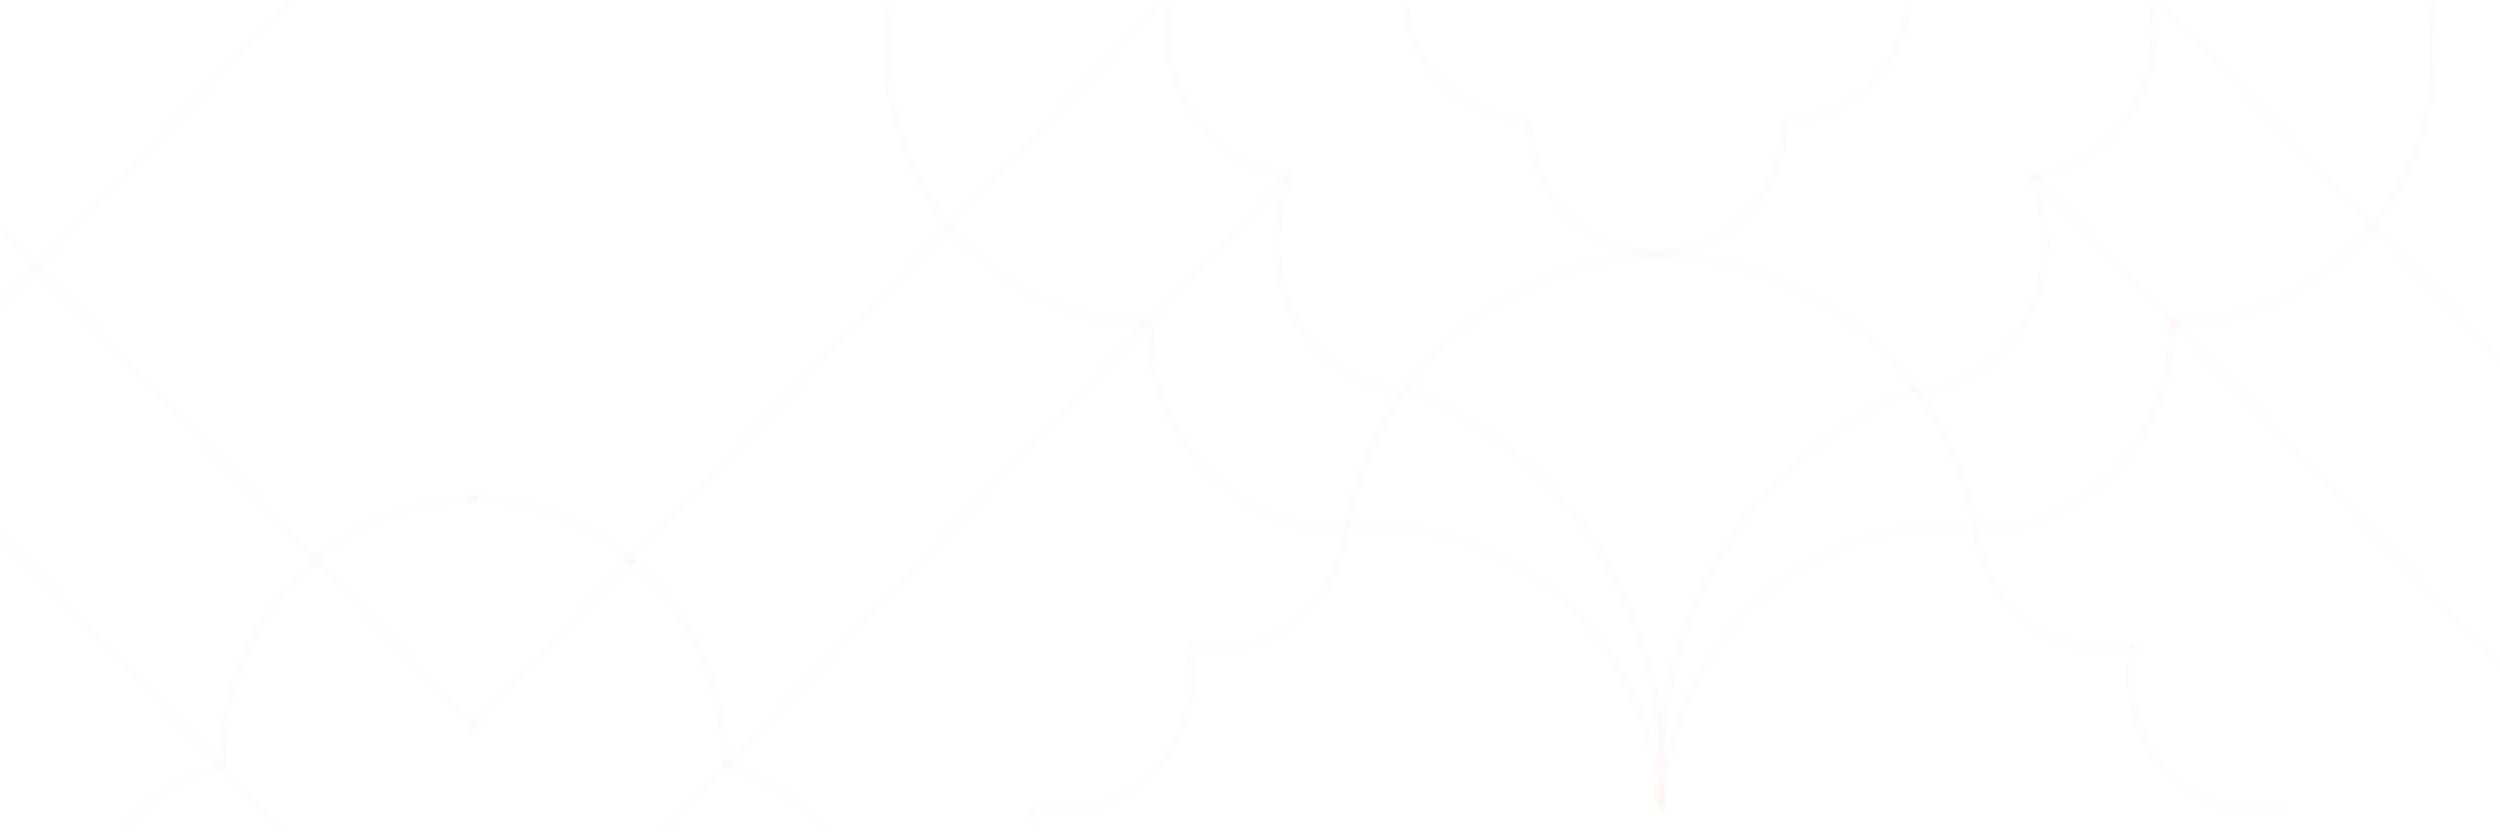 <svg width="784" height="261" viewBox="0 0 784 261" fill="none" xmlns="http://www.w3.org/2000/svg">
  <mask id="mask0_5705_184370" style="mask-type:alpha" maskUnits="userSpaceOnUse" x="-51" y="-18"
    width="947" height="344">
    <path d="M364.554 0.609L146.871 229.143" stroke="#EAC2B2" stroke-opacity="0.05"
      stroke-width="2.582" stroke-miterlimit="10" />
    <path
      d="M421.349 166.286C387.776 166.286 360.561 137.719 360.561 102.479C360.561 101.549 360.577 100.623 360.617 99.704"
      stroke="#EAC2B2" stroke-opacity="0.05" stroke-width="2.582" stroke-miterlimit="10" />
    <path
      d="M227.953 240.428C254.042 247.604 273.291 272.52 273.291 302.154C273.291 303.086 273.273 304.011 273.234 304.932"
      stroke="#EAC2B2" stroke-opacity="0.05" stroke-width="2.582" stroke-miterlimit="10" />
    <path d="M403.84 55.286L146.871 325.008" stroke="#EAC2B2" stroke-opacity="0.05"
      stroke-width="2.582" stroke-miterlimit="10" />
    <path
      d="M439.584 122.991C417.439 120.369 400.229 100.643 400.229 76.699C400.229 68.979 402.019 61.696 405.187 55.285"
      stroke="#EAC2B2" stroke-opacity="0.05" stroke-width="2.582" stroke-miterlimit="10" />
    <path
      d="M405.188 55.286C383.043 52.665 365.912 32.938 365.912 8.994C365.912 6.132 366.158 3.329 366.63 0.608"
      stroke="#EAC2B2" stroke-opacity="0.05" stroke-width="2.582" stroke-miterlimit="10" />
    <path
      d="M360.291 101.339C314.951 101.339 278.195 62.759 278.195 15.168C278.195 10.206 278.594 5.342 279.361 0.61"
      stroke="#EAC2B2" stroke-opacity="0.05" stroke-width="2.582" stroke-miterlimit="10" />
    <path d="M598.507 0.609C596.606 21.734 580.09 37.779 559.391 37.779" stroke="#EAC2B2"
      stroke-opacity="0.05" stroke-width="2.582" stroke-miterlimit="10" />
    <path
      d="M559.394 37.78C559.394 60.887 541.548 79.619 519.532 79.619C497.516 79.619 479.672 60.887 479.672 37.78"
      stroke="#EAC2B2" stroke-opacity="0.05" stroke-width="2.582" stroke-miterlimit="10" />
    <path d="M479.67 37.778C459.158 37.778 442.518 21.517 440.34 0.609" stroke="#EAC2B2"
      stroke-opacity="0.05" stroke-width="2.582" stroke-miterlimit="10" />
    <path
      d="M421.985 166.231C419.75 187.071 402.903 203.267 382.452 203.267C378.921 203.267 375.499 202.785 372.24 201.879"
      stroke="#EAC2B2" stroke-opacity="0.05" stroke-width="2.582" stroke-miterlimit="10" />
    <path
      d="M372.24 201.875C373.095 205.281 373.555 208.855 373.555 212.542C373.555 235.606 355.741 254.304 333.768 254.304C330.239 254.304 326.82 253.819 323.561 252.914"
      stroke="#EAC2B2" stroke-opacity="0.05" stroke-width="2.582" stroke-miterlimit="10" />
    <path
      d="M323.564 252.917C324.583 256.609 325.128 260.515 325.128 264.554C325.128 287.616 307.317 306.313 285.343 306.313C280.518 306.313 275.894 305.412 271.613 303.761"
      stroke="#EAC2B2" stroke-opacity="0.05" stroke-width="2.582" stroke-miterlimit="10" />
    <path d="M146.826 156.403C191.354 156.403 227.449 194.291 227.449 241.026" stroke="#EAC2B2"
      stroke-opacity="0.05" stroke-width="2.582" stroke-miterlimit="10" />
    <path d="M677.16 0.609L894.843 229.143" stroke="#EAC2B2" stroke-opacity="0.05"
      stroke-width="2.582" stroke-miterlimit="10" />
    <path
      d="M620.367 166.288C653.94 166.288 681.155 137.721 681.155 102.481C681.155 101.551 681.138 100.625 681.099 99.706"
      stroke="#EAC2B2" stroke-opacity="0.05" stroke-width="2.582" stroke-miterlimit="10" />
    <path d="M637.871 55.286L894.839 325.008" stroke="#EAC2B2" stroke-opacity="0.05"
      stroke-width="2.582" stroke-miterlimit="10" />
    <path
      d="M602.129 122.991C624.271 120.369 641.481 100.643 641.481 76.699C641.481 68.979 639.691 61.696 636.523 55.285"
      stroke="#EAC2B2" stroke-opacity="0.05" stroke-width="2.582" stroke-miterlimit="10" />
    <path
      d="M636.518 55.286C658.663 52.665 675.794 32.938 675.794 8.994C675.794 6.132 675.547 3.329 675.076 0.608"
      stroke="#EAC2B2" stroke-opacity="0.05" stroke-width="2.582" stroke-miterlimit="10" />
    <path
      d="M681.422 101.338C726.762 101.338 763.52 62.758 763.52 15.167C763.52 10.205 763.121 5.341 762.353 0.609"
      stroke="#EAC2B2" stroke-opacity="0.05" stroke-width="2.582" stroke-miterlimit="10" />
    <path
      d="M619.73 166.229C621.966 187.069 638.812 203.266 659.263 203.266C662.792 203.266 666.214 202.783 669.475 201.877"
      stroke="#EAC2B2" stroke-opacity="0.05" stroke-width="2.582" stroke-miterlimit="10" />
    <path
      d="M669.466 201.875C668.611 205.281 668.15 208.855 668.15 212.542C668.15 235.606 685.964 254.304 707.938 254.304C711.468 254.304 714.889 253.819 718.147 252.914"
      stroke="#EAC2B2" stroke-opacity="0.05" stroke-width="2.582" stroke-miterlimit="10" />
    <path d="M-50 19.198L149.977 229.143" stroke="#EAC2B2" stroke-opacity="0.05"
      stroke-width="2.582" stroke-miterlimit="10" />
    <path
      d="M68.896 240.427C42.807 247.603 23.559 272.519 23.559 302.153C23.559 303.085 23.578 304.01 23.614 304.931"
      stroke="#EAC2B2" stroke-opacity="0.05" stroke-width="2.582" stroke-miterlimit="10" />
    <path d="M-50 115.108L149.977 325.011" stroke="#EAC2B2" stroke-opacity="0.05"
      stroke-width="2.582" stroke-miterlimit="10" />
    <path d="M150.022 156.401C105.495 156.401 69.398 194.289 69.398 241.024" stroke="#EAC2B2"
      stroke-opacity="0.05" stroke-width="2.582" stroke-miterlimit="10" />
    <path d="M107.285 -16.999L-50 148.503" stroke="#EAC2B2" stroke-opacity="0.05"
      stroke-width="2.582" stroke-miterlimit="10" />
    <path
      d="M440.77 122.1C487.655 140.067 521.127 187.293 521.127 242.725C521.127 246.733 520.953 250.702 520.609 254.62"
      stroke="#EAC2B2" stroke-opacity="0.05" stroke-width="2.582" stroke-miterlimit="10" />
    <path
      d="M520.413 253.186C517.928 204.17 479.273 165.227 431.954 165.227C428.652 165.227 425.388 165.417 422.178 165.787"
      stroke="#EAC2B2" stroke-opacity="0.05" stroke-width="2.582" stroke-miterlimit="10" />
    <path
      d="M422.178 165.789C431.1 117.212 471.684 80.489 520.571 80.489C569.451 80.489 610.598 117.221 619.529 165.789"
      stroke="#EAC2B2" stroke-opacity="0.05" stroke-width="2.582" stroke-miterlimit="10" />
    <path
      d="M619.529 165.787C616.317 165.418 613.057 165.228 609.752 165.228C562.432 165.228 523.778 204.17 521.291 253.187"
      stroke="#EAC2B2" stroke-opacity="0.05" stroke-width="2.582" stroke-miterlimit="10" />
    <path
      d="M600.93 122.1C554.044 140.067 520.572 187.293 520.572 242.725C520.572 246.733 520.747 250.702 521.091 254.62"
      stroke="#EAC2B2" stroke-opacity="0.05" stroke-width="2.582" stroke-miterlimit="10" />
  </mask>
  <g mask="url(#mask0_5705_184370)">
    <g filter="url(#filter0_b_5705_184370)">
      <path
        d="M0 0H784V209.354C784 237.877 760.877 261 732.354 261H51.646C23.123 261 0 237.877 0 209.354V0Z"
        fill="#E8CCBF" />
    </g>
  </g>
  <defs>
    <filter id="filter0_b_5705_184370" x="-103.292" y="-103.292" width="990.584" height="467.584"
      filterUnits="userSpaceOnUse" color-interpolation-filters="sRGB">
      <feFlood flood-opacity="0" result="BackgroundImageFix" />
      <feGaussianBlur in="BackgroundImageFix" stdDeviation="51.646" />
      <feComposite in2="SourceAlpha" operator="in" result="effect1_backgroundBlur_5705_184370" />
      <feBlend mode="normal" in="SourceGraphic" in2="effect1_backgroundBlur_5705_184370"
        result="shape" />
    </filter>
  </defs>
</svg>